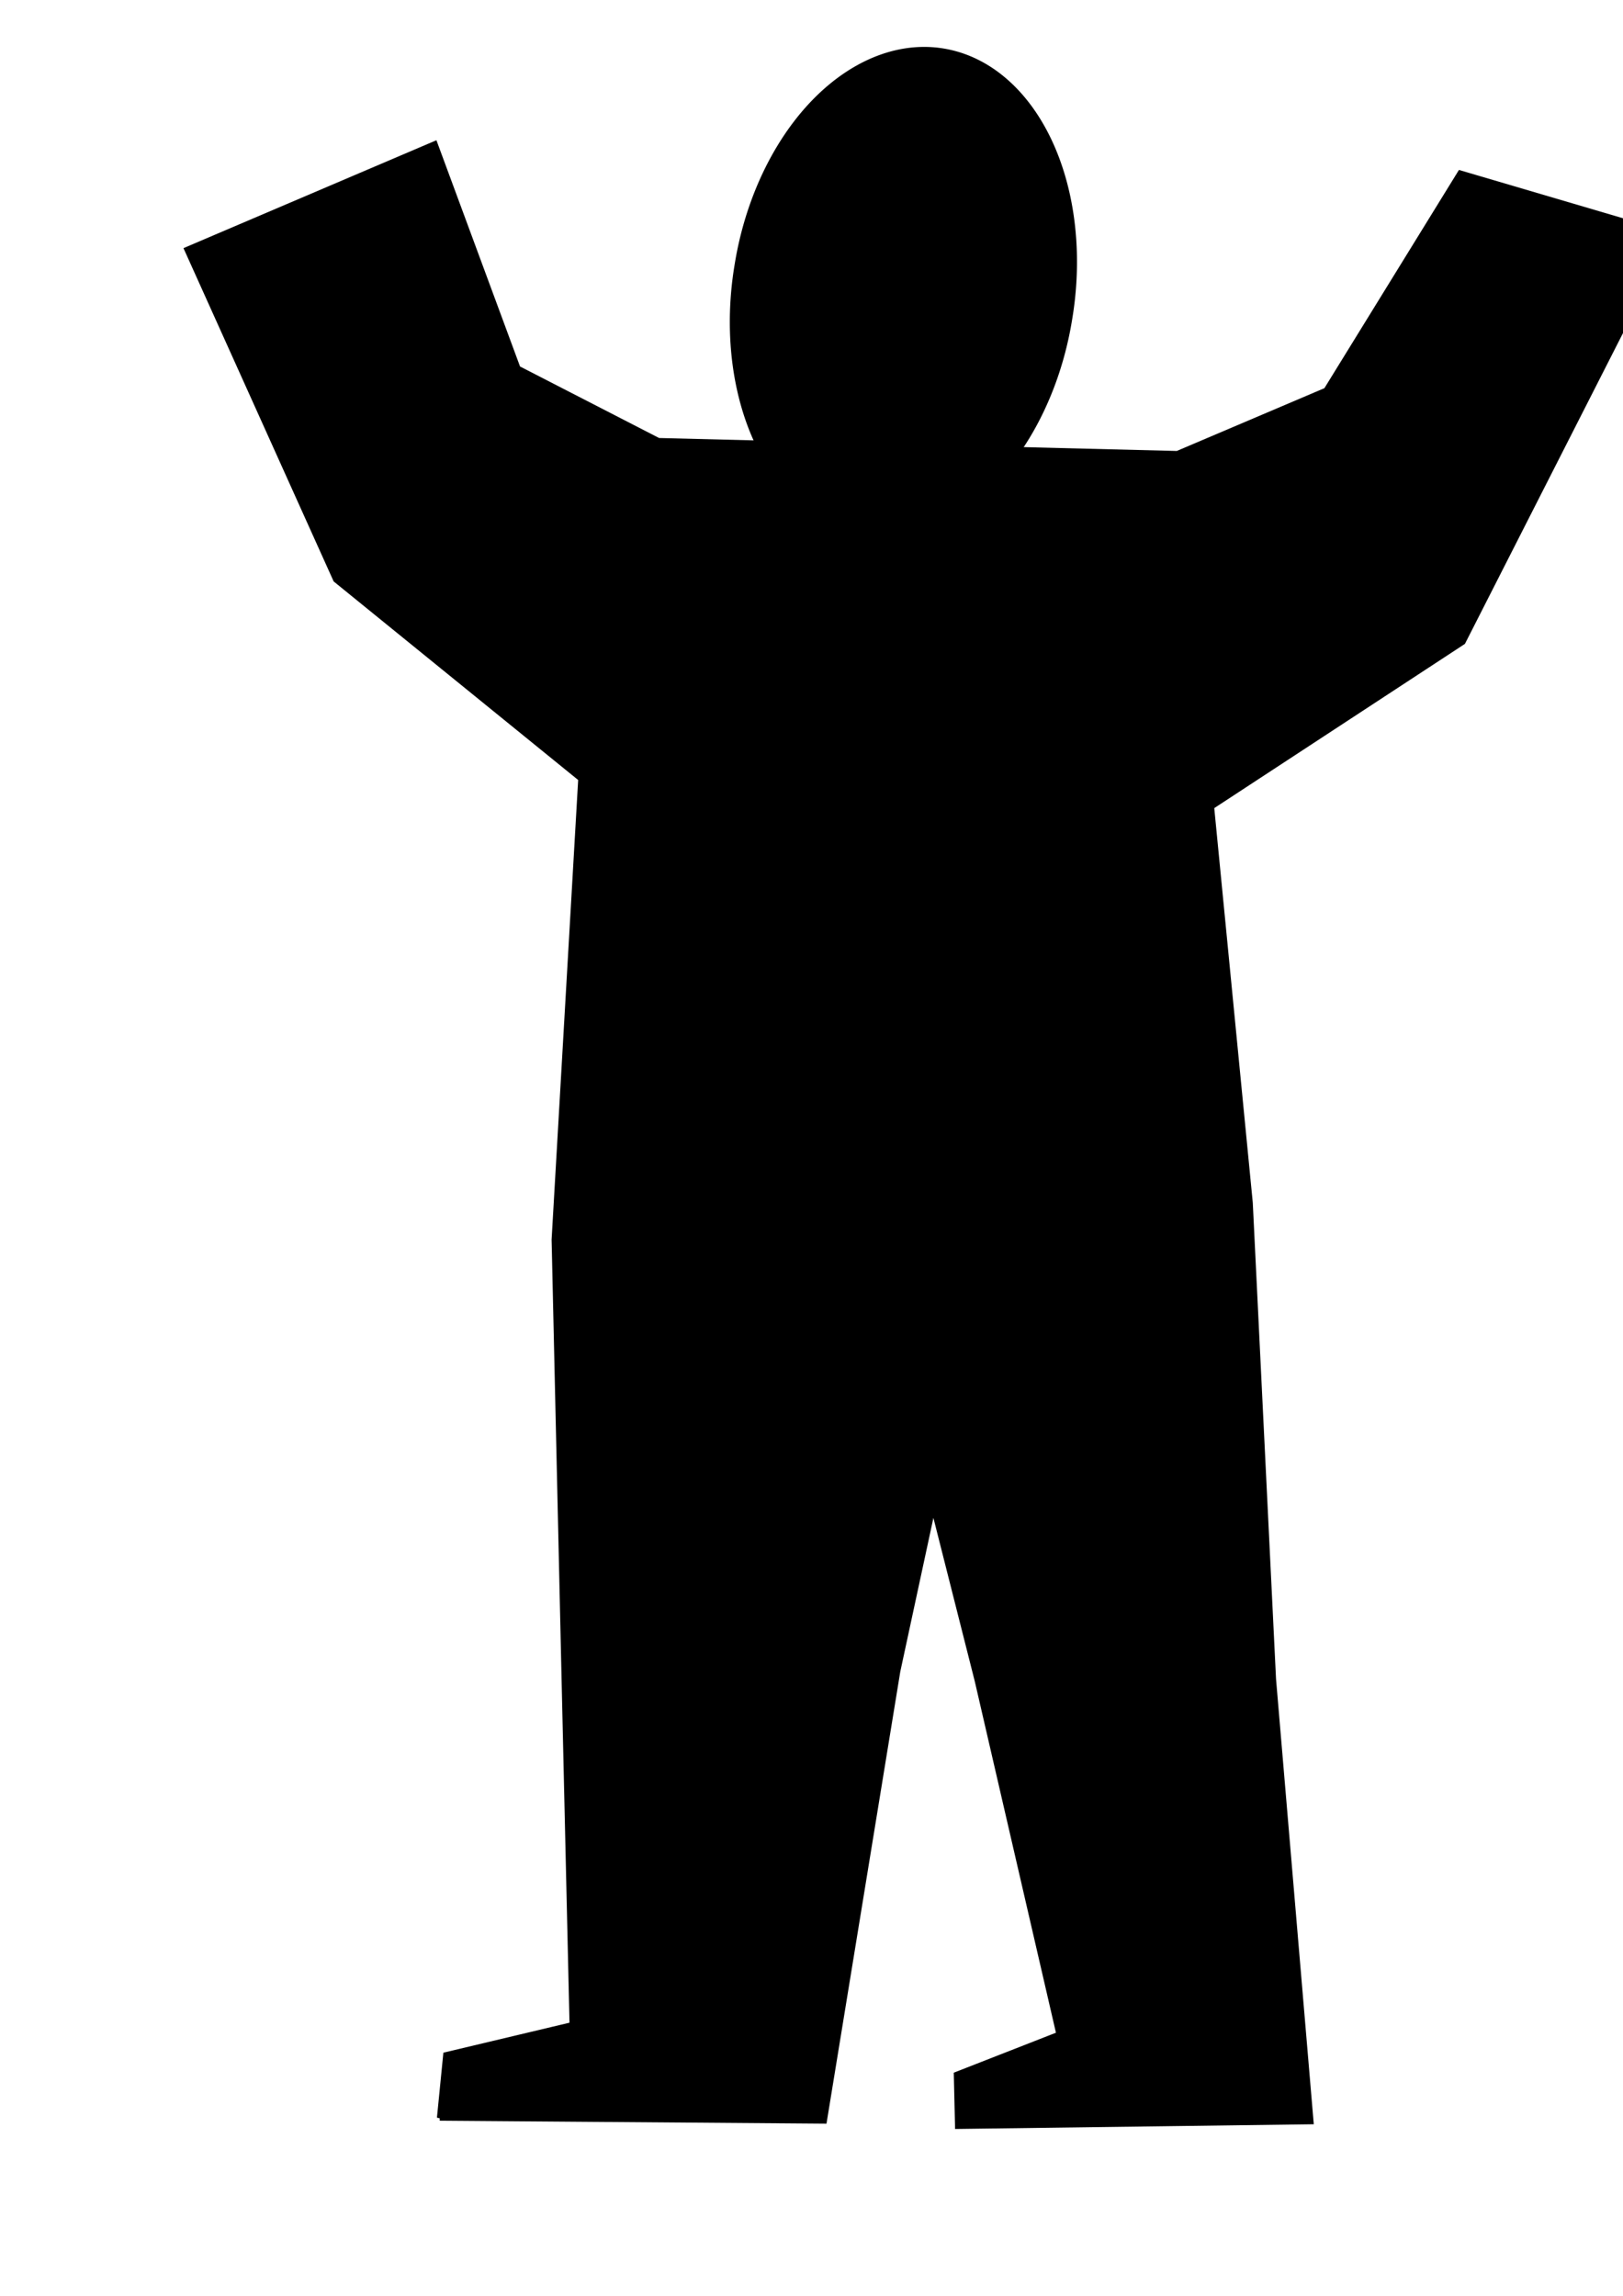 <?xml version="1.0" encoding="UTF-8" standalone="no"?>
<!-- Created with Inkscape (http://www.inkscape.org/) -->

<svg
   xmlns:dc="http://purl.org/dc/elements/1.1/"
   xmlns:cc="http://creativecommons.org/ns#"
   xmlns:rdf="http://www.w3.org/1999/02/22-rdf-syntax-ns#"
   xmlns:svg="http://www.w3.org/2000/svg"
   xmlns="http://www.w3.org/2000/svg"
   xmlns:sodipodi="http://sodipodi.sourceforge.net/DTD/sodipodi-0.dtd"
   xmlns:inkscape="http://www.inkscape.org/namespaces/inkscape"
   width="744.094"
   height="1052.362"
   id="svg3626"
   version="1.1"
   inkscape:version="0.47 r22583"
   sodipodi:docname="BuddyStanding.svg">
  <defs
     id="defs3628">
    <inkscape:perspective
       sodipodi:type="inkscape:persp3d"
       inkscape:vp_x="0 : 526.18109 : 1"
       inkscape:vp_y="0 : 1000 : 0"
       inkscape:vp_z="744.09448 : 526.18109 : 1"
       inkscape:persp3d-origin="372.04724 : 350.78739 : 1"
       id="perspective3634" />
    <inkscape:perspective
       id="perspective3644"
       inkscape:persp3d-origin="0.5 : 0.33333333 : 1"
       inkscape:vp_z="1 : 0.5 : 1"
       inkscape:vp_y="0 : 1000 : 0"
       inkscape:vp_x="0 : 0.5 : 1"
       sodipodi:type="inkscape:persp3d" />
  </defs>
  <sodipodi:namedview
     id="base"
     pagecolor="#ffffff"
     bordercolor="#666666"
     borderopacity="1.0"
     inkscape:pageopacity="0.0"
     inkscape:pageshadow="2"
     inkscape:zoom="0.58"
     inkscape:cx="375"
     inkscape:cy="517.1696"
     inkscape:document-units="px"
     inkscape:current-layer="layer1"
     showgrid="false"
     showguides="true"
     inkscape:guide-bbox="true"
     inkscape:window-width="1440"
     inkscape:window-height="848"
     inkscape:window-x="-8"
     inkscape:window-y="-8"
     inkscape:window-maximized="1" />
  <g
     inkscape:label="Layer 1"
     inkscape:groupmode="layer"
     id="layer1">
    <path
       sodipodi:nodetypes="cccccccccccccccccccccccccccc"
       id="path3590"
       d="m 201.603,970.807 176.226,1.351 33.658,-206.134 16.352,-75.879 20.303,80.205 37.476,162.207 -47.036,18.396 0.548,23.635 161.797,-2.133 -17.187,-202.768 -10.663,-218.332 -17.73,-181.579 115.287,-75.523 94.897,-186.553 -96.072,-28.291 -61.387,99.548 -68.312,29.047 -237.92,-5.957 -64.453,-33.143 -38.039,-102.911 -113.521,48.417 68.189,151.297 112.375,91.247 -12.21,211.289 4.319,190.419 3.902,169.514 -57.938,13.776 -2.861,28.858 z"
       style="fill:#000000;fill-opacity:1;stroke:#000000;stroke-width:2.57px;stroke-linecap:butt;stroke-linejoin:miter;stroke-opacity:1" />
    <path
       transform="matrix(1.893,0.313,-0.457,2.759,3.987,-103.164)"
       d="m 271.951,59.679 a 40.854,40.244 0 1 1 -81.707,0 40.854,40.244 0 1 1 81.707,0 z"
       sodipodi:ry="40.243904"
       sodipodi:rx="40.853657"
       sodipodi:cy="59.679256"
       sodipodi:cx="231.09756"
       id="path3592"
       style="fill:#000000;fill-opacity:1"
       sodipodi:type="arc" />
  </g>
</svg>
